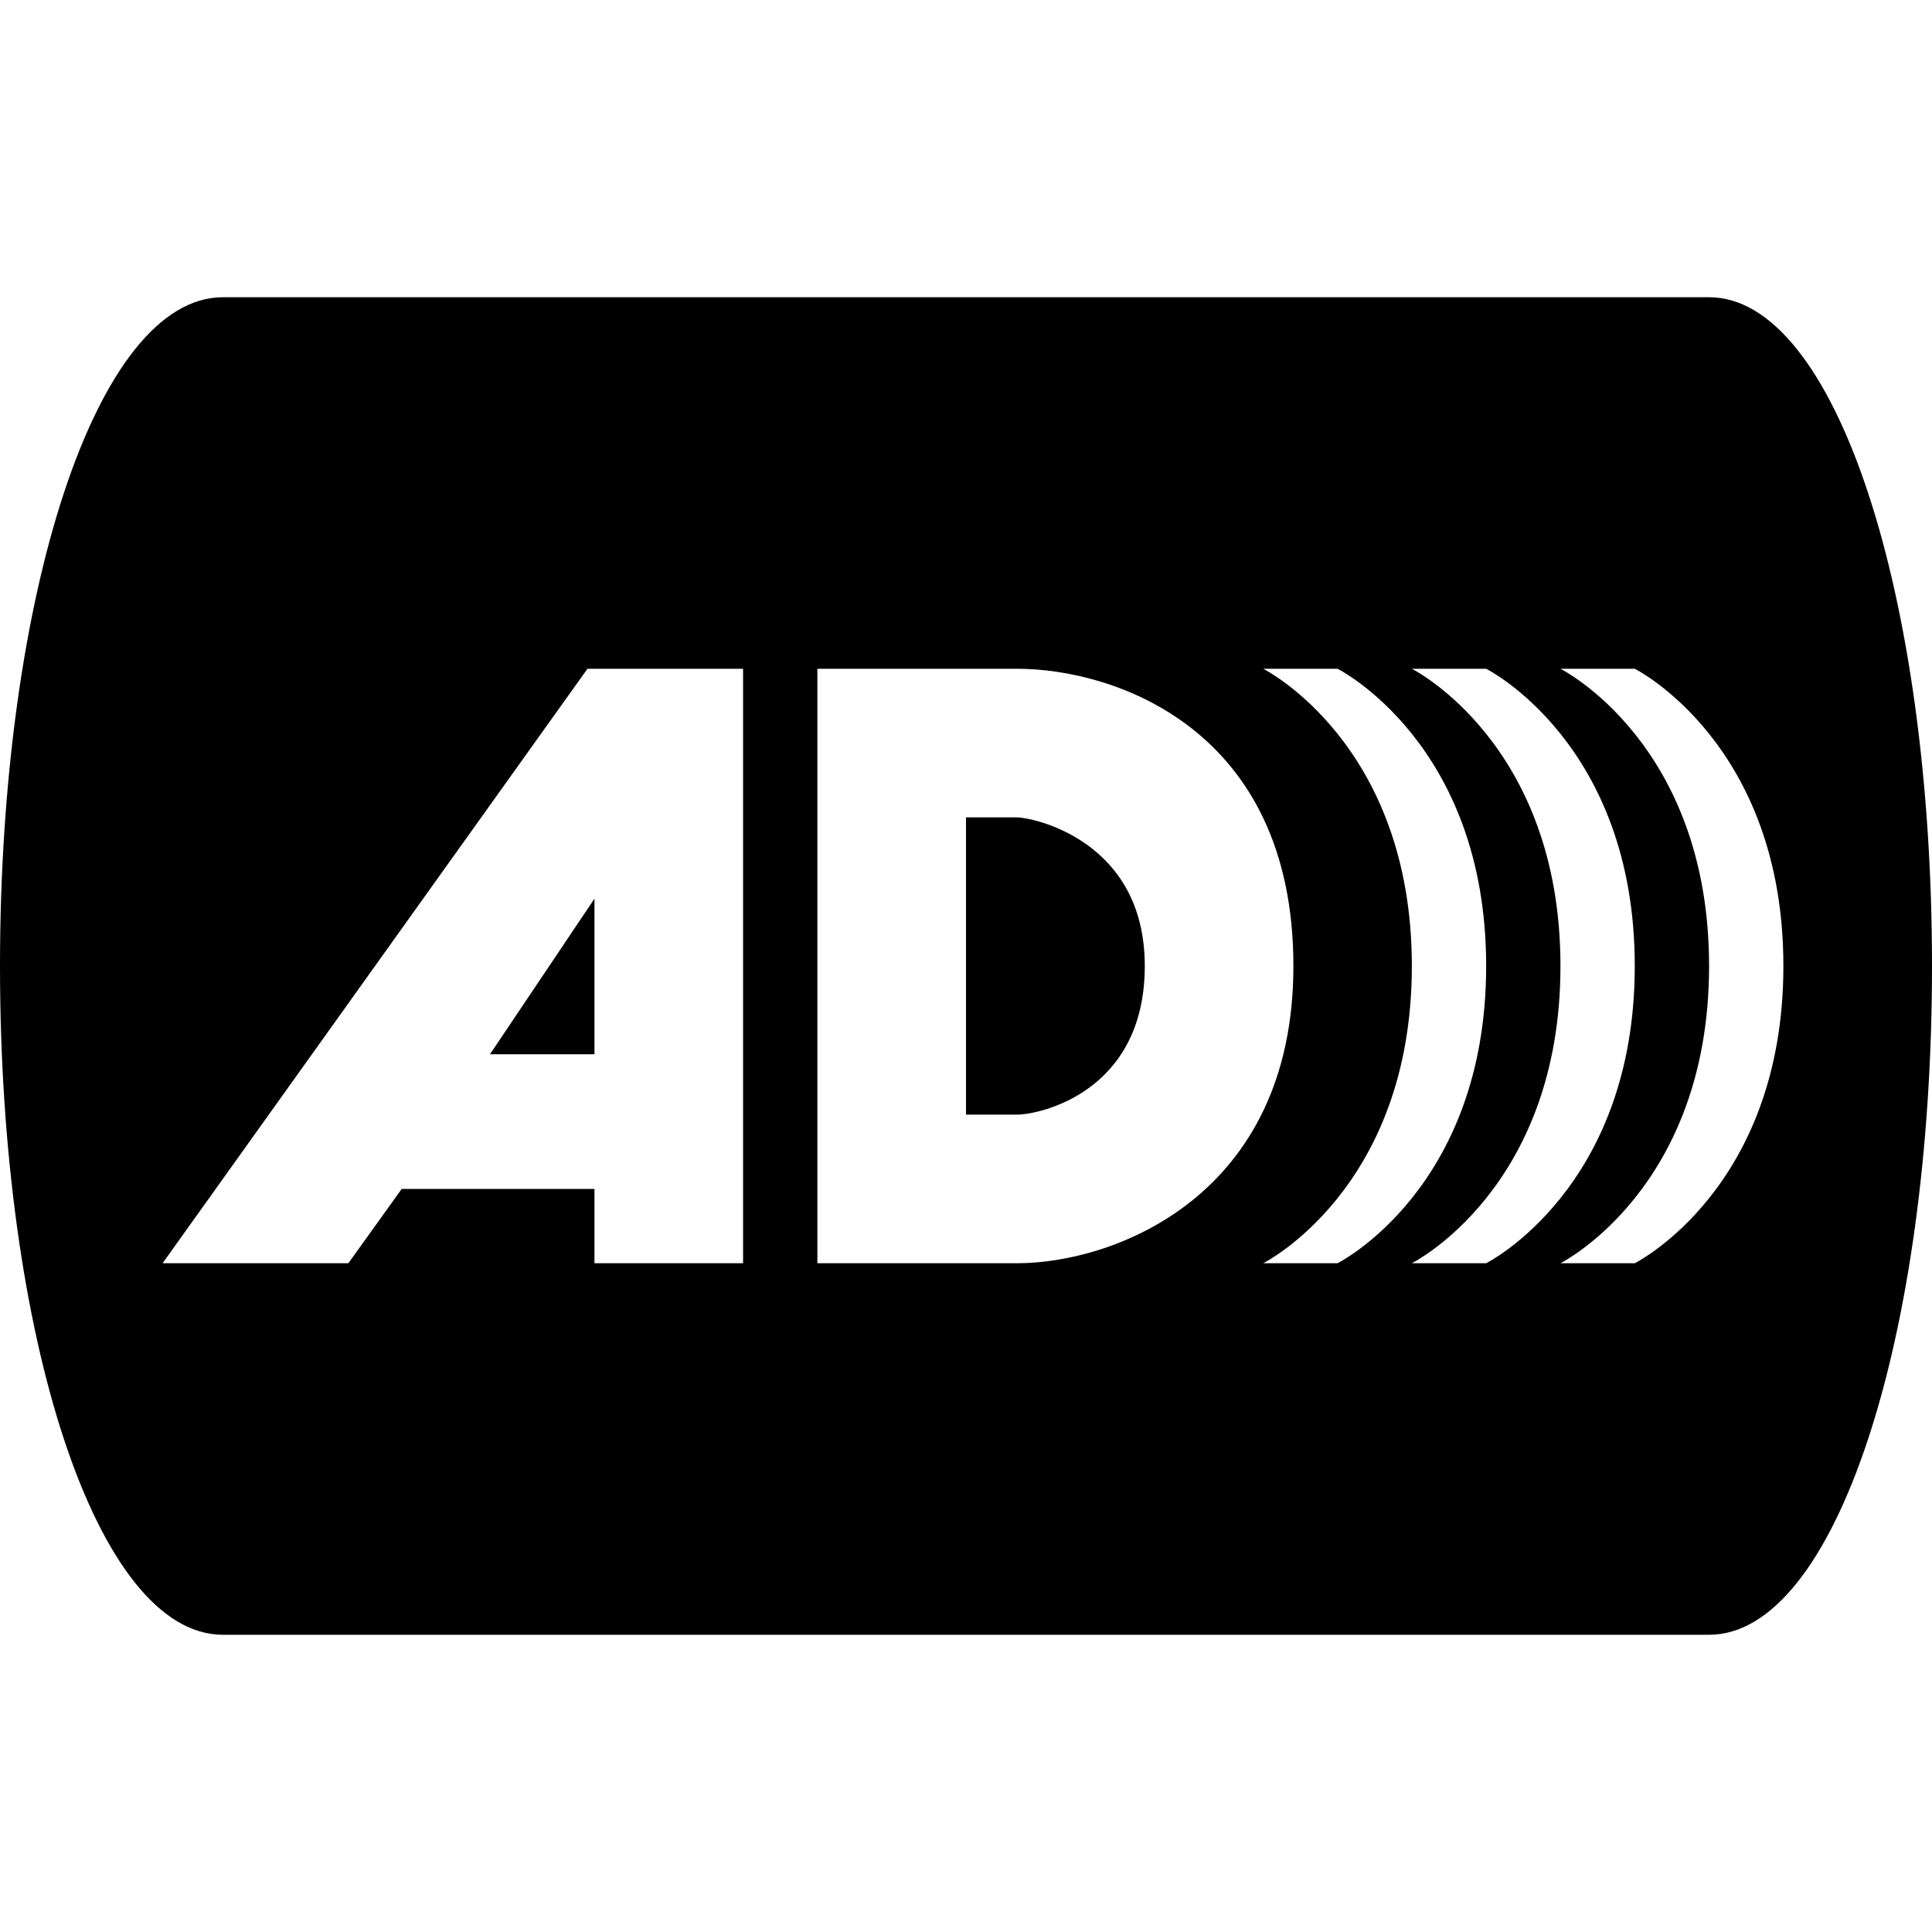 <svg xmlns="http://www.w3.org/2000/svg" viewBox="0 0 26 26"><path d="M 3 4 C 1.301 4 0 8 0 13 C 0 18 1.301 22 3 22 L 23 22 C 24.699 22 26 18 26 13 C 26 8 24.699 4 23 4 Z M 7.906 9 L 10 9 L 10 17 L 8 17 L 8 16 L 5.406 16 L 4.688 17 L 2.188 17 Z M 11 9 L 13.688 9 C 14.988 9 17.406 9.801 17.406 13 C 17.406 16.102 14.988 17 13.688 17 L 11 17 Z M 17 9 L 18 9 C 18 9 20 10 20 13 C 20 16 18 17 18 17 L 17 17 C 17 17 19 16 19 13 C 19 10 17 9 17 9 Z M 19 9 L 20 9 C 20 9 22 10 22 13 C 22 16 20 17 20 17 L 19 17 C 19 17 21 16 21 13 C 21 10 19 9 19 9 Z M 21 9 L 22 9 C 22 9 24 10 24 13 C 24 16 22 17 22 17 L 21 17 C 21 17 23 16 23 13 C 23 10 21 9 21 9 Z M 13 11 L 13 15 L 13.688 15 C 13.988 15 15.406 14.699 15.406 13 C 15.406 11.301 13.887 11 13.688 11 Z M 8 12.094 L 6.594 14.188 L 8 14.188 Z"/></svg>